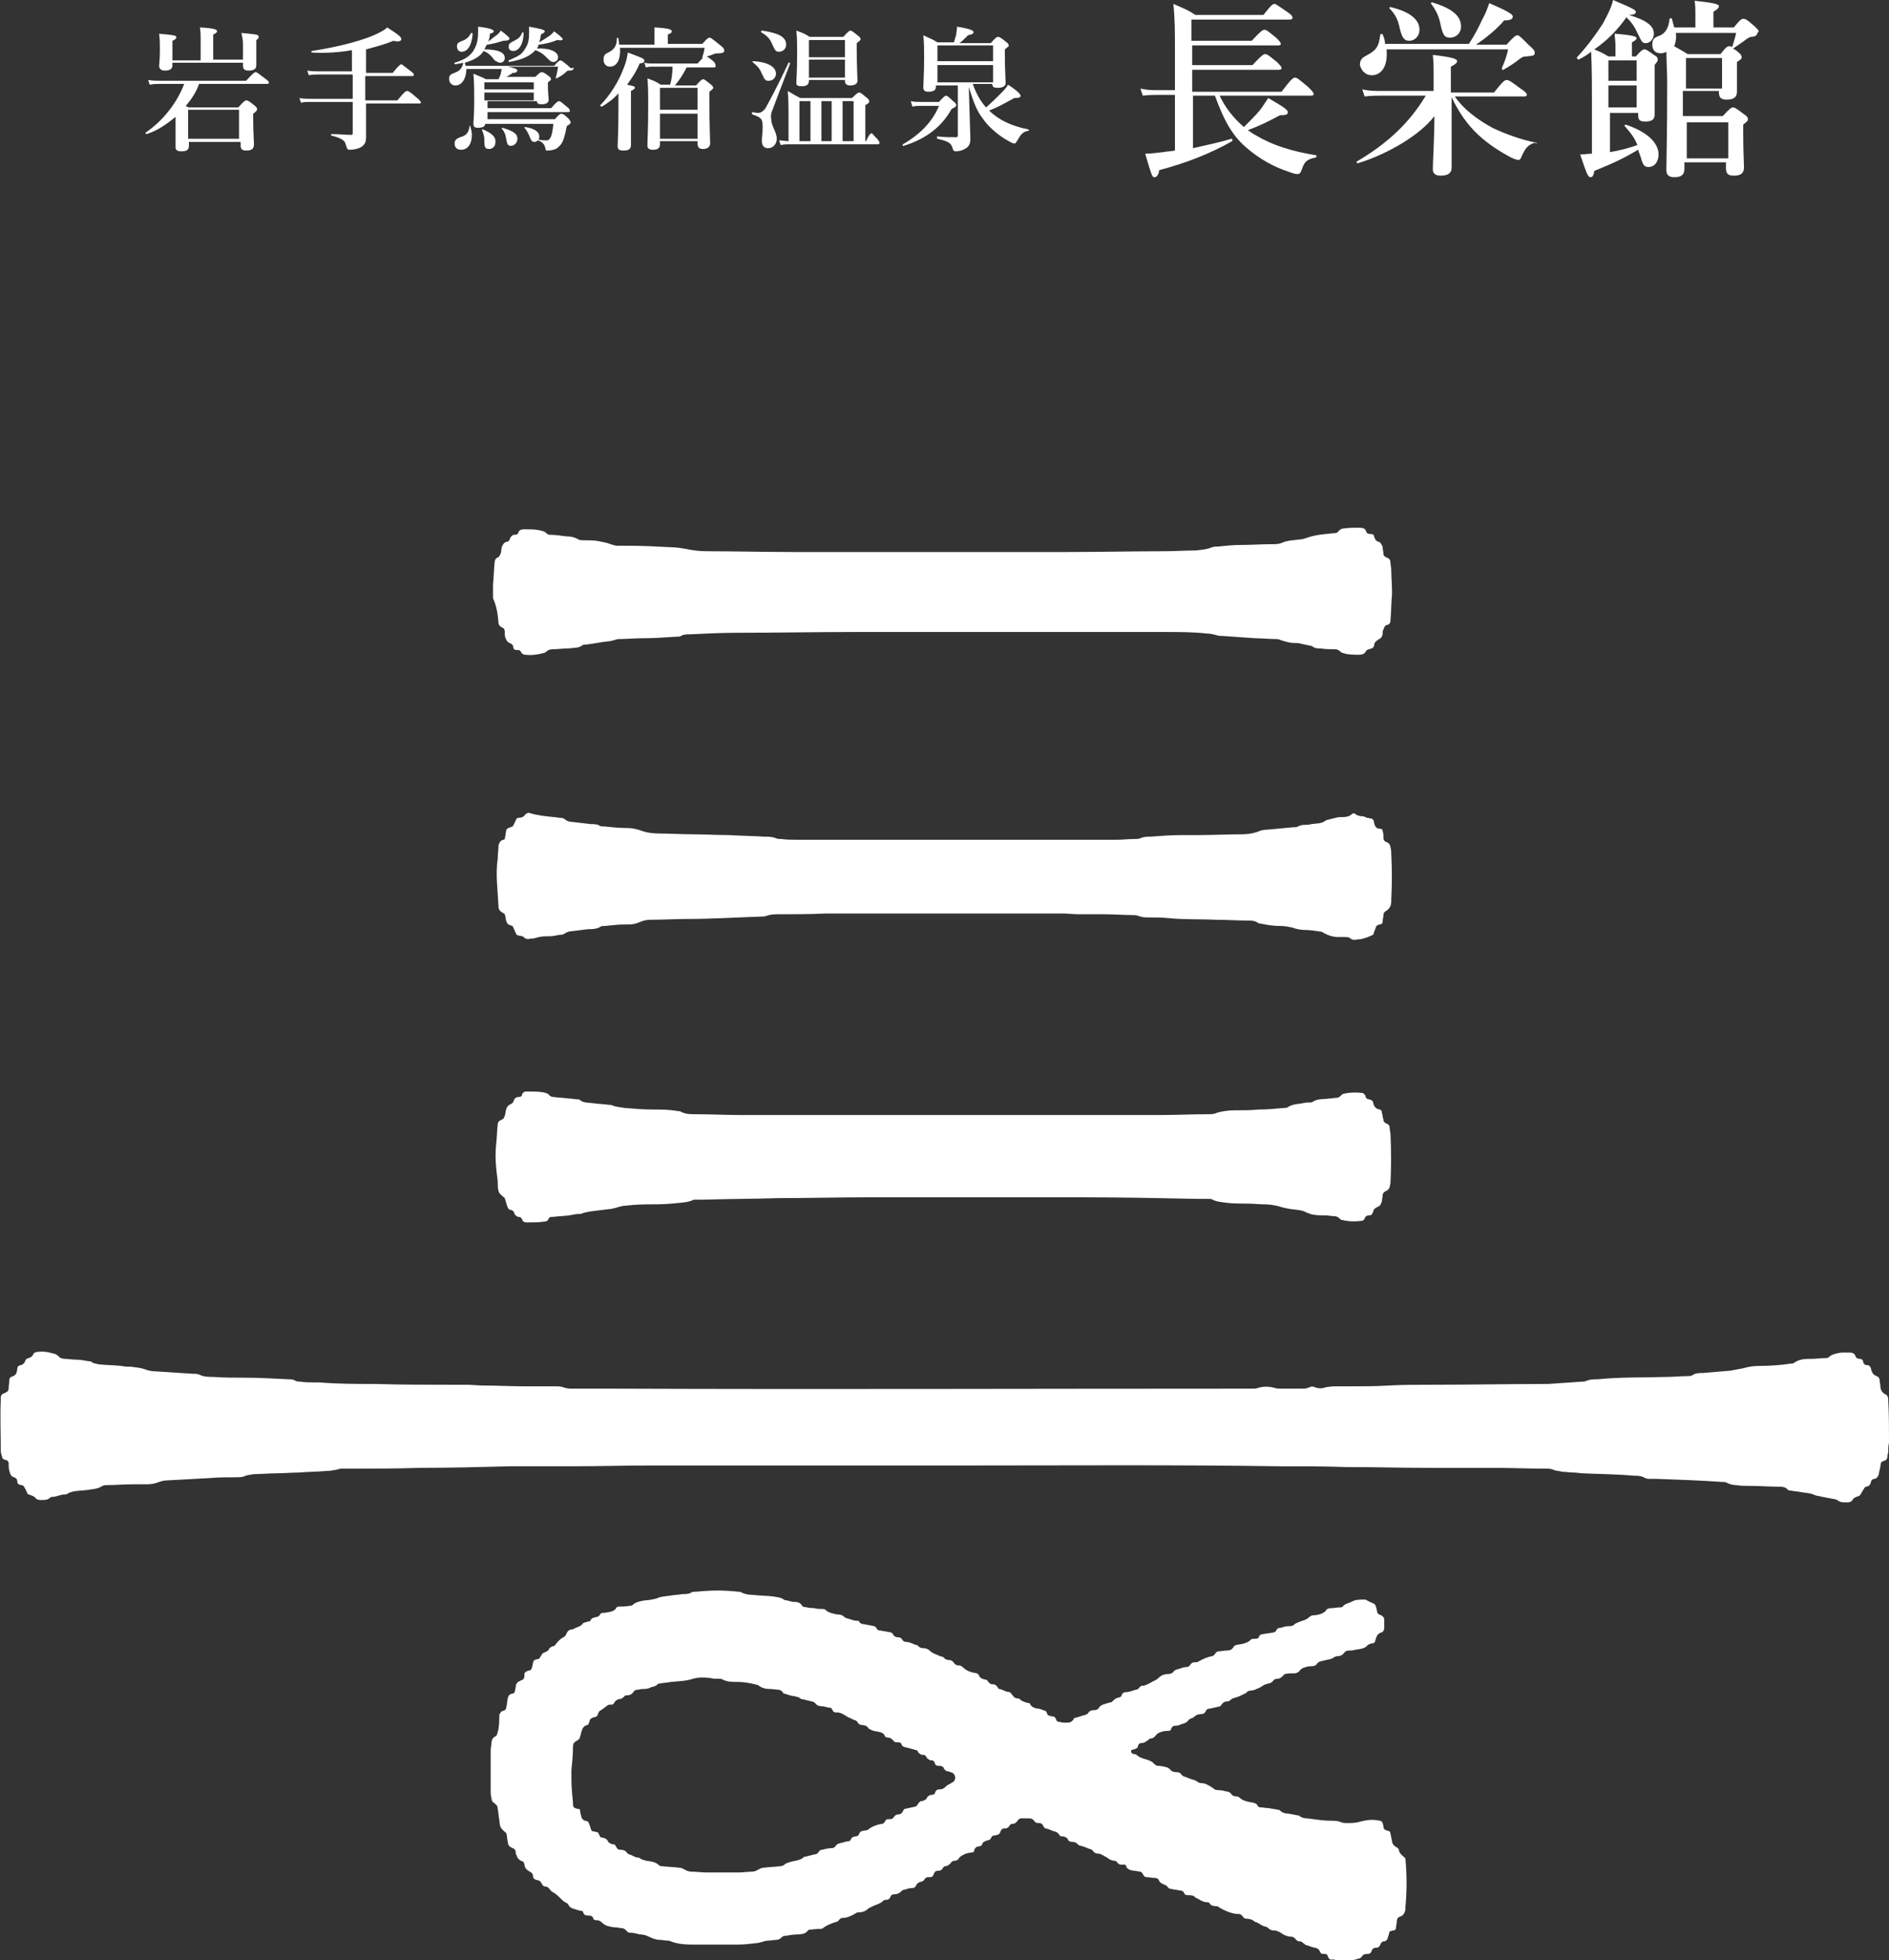 <?xml version="1.0" encoding="utf-8"?>
<!-- Generator: Adobe Illustrator 25.2.1, SVG Export Plug-In . SVG Version: 6.00 Build 0)  -->
<svg version="1.1" id="レイヤー_1" xmlns="http://www.w3.org/2000/svg" xmlns:xlink="http://www.w3.org/1999/xlink" x="0px"
	 y="0px" width="241px" height="250px" viewBox="0 0 241 250" style="enable-background:new 0 0 241 250;" xml:space="preserve">
<rect x="0" y="0" width="241" height="250" fill="#333333" stroke="none"/>
<style type="text/css">
	.st0{fill:#FFFFFF;}
</style>
<path class="st0" d="M240.9,178.5c0-0.3-0.1-0.6-0.4-0.7c-0.4-0.2-0.6-0.6-0.6-1c0-0.3-0.1-0.5-0.1-0.8c0-0.2-0.1-0.4-0.4-0.5
	c-0.2-0.1-0.4-0.2-0.5-0.4c-0.1-0.2-0.2-0.4-0.2-0.6c-0.1-0.2-0.2-0.4-0.5-0.4c-0.3,0-0.5-0.2-0.5-0.5c-0.1-0.2-0.2-0.3-0.4-0.3
	c-0.3,0-0.5-0.1-0.6-0.4c-0.1-0.3-0.4-0.4-0.7-0.4c-0.4,0-0.7,0-1.1,0c-0.6,0.1-1.2,0.2-1.6,0.6c-0.1,0.1-0.3,0.1-0.4,0.1
	c-0.6,0-1.2,0.1-1.8,0.1c-0.8,0-1.5,0-2.2,0.5c-0.1,0.1-0.3,0.1-0.4,0.1c-1.3,0.2-2.7,0.3-4.1,0.3c-0.7,0-1.3,0.1-2,0.3
	c-0.5,0.1-1.1,0.2-1.6,0.3c-1.2,0.1-2.4,0.2-3.5,0.3c-0.5,0-1,0-1.4,0.3c-0.2,0.1-0.4,0.1-0.6,0.1c-0.9,0-1.8,0.1-2.6,0.1
	c-2.9,0.1-5.9,0-8.8,0.3c-0.5,0-1,0-1.5,0.2c-0.2,0.1-0.4,0.1-0.5,0.1c-1.5,0.1-2.9,0.2-4.4,0.3c-5,0-9.9,0.1-14.9,0.1
	c-1.8,0-3.7,0-5.5,0.1c-1.6,0.1-3.2,0.1-4.9,0.1c-0.7,0-1.4,0-2.1,0c-0.3,0-0.6,0.1-0.9,0.1c-0.5,0.2-1,0.2-1.5,0
	c-0.2-0.1-0.4-0.1-0.6,0c-0.4,0.2-0.7,0.2-1.1,0.2c-0.9,0-1.7,0-2.5,0c-0.3,0-0.6,0-0.9-0.1c-0.7-0.2-1.4-0.2-2.1,0
	c-0.2,0.1-0.5,0.1-0.8,0.1c-1.1,0-2.3,0-3.4,0c-25.9,0-51.7,0.1-77.6,0c-1.8,0-3.7,0-5.5,0c-0.5,0-0.9,0-1.4-0.2
	c-0.3-0.1-0.6-0.1-0.9-0.1c-1.3,0-2.6,0-4,0c-1.7,0-3.5-0.1-5.2-0.1c-0.7,0-1.5-0.1-2.2-0.1c-0.7,0-1.3,0-2,0c-3.2,0-6.3,0-9.5-0.1
	c-2.4,0-4.9,0-7.3-0.2c-0.2,0-0.4,0-0.7,0c-0.5,0-1.1,0-1.7-0.1c-0.2,0-0.4,0-0.6-0.1c-0.3-0.2-0.6-0.2-1-0.2
	c-1.8-0.1-3.7-0.2-5.5-0.2c-1.3,0-2.7,0-4-0.1c-0.6,0-1.2,0-1.8-0.3c-0.2-0.1-0.5-0.1-0.8-0.1c-1.5-0.1-3.1-0.2-4.6-0.3
	c-0.6,0-1.1-0.1-1.6-0.3c-0.6-0.2-1.1-0.2-1.7-0.3c-0.4,0-0.8,0-1.2-0.1c-1-0.1-1.9-0.1-2.9-0.2c-0.3-0.1-0.7-0.1-0.9-0.3
	c-0.1-0.1-0.3-0.1-0.4-0.1c-0.5-0.1-1.1-0.2-1.6-0.2c-0.5,0-1-0.1-1.4-0.1c-0.3,0-0.7-0.1-0.9-0.4c-0.1-0.1-0.2-0.1-0.3-0.2
	c-0.7-0.2-1.4-0.4-2.2-0.3c-0.3,0-0.6,0.1-0.7,0.4c-0.1,0.2-0.3,0.3-0.5,0.4c-0.2,0-0.4,0.1-0.5,0.4c-0.1,0.3-0.3,0.4-0.5,0.5
	c-0.3,0-0.5,0.2-0.5,0.5c0,0.2-0.1,0.4-0.1,0.5c-0.1,0.2-0.2,0.3-0.4,0.4c-0.1,0-0.2,0.1-0.3,0.1c-0.1,0.1-0.2,0.2-0.2,0.3
	c0,0.4-0.1,0.8-0.1,1.2c0,0.2-0.1,0.4-0.4,0.5c-0.1,0.1-0.3,0.1-0.4,0.2c-0.1,0.1-0.2,0.2-0.2,0.4c0,0.1,0,0.2,0,0.3
	c-0.1,2.2,0,4.3,0,6.5c0,0.3,0.1,0.6,0.2,0.9c0,0.1,0.1,0.2,0.2,0.2c0.1,0.1,0.2,0.1,0.3,0.1c0.2,0.1,0.3,0.2,0.3,0.4
	c0,0.3,0,0.7,0.1,1c0.1,0.4,0.2,0.7,0.6,0.8c0.2,0.1,0.4,0.2,0.4,0.5c0,0.4,0.3,0.5,0.6,0.5c0.1,0,0.1,0.1,0.2,0.1
	c0.2,0.3,0.4,0.7,0.5,1c0.3,0.2,0.7,0.2,1,0.5c0.2,0.3,0.5,0.3,0.8,0.3c0.4,0,0.8,0,1.1-0.3c0.1-0.1,0.2-0.1,0.3-0.1
	c0.5,0,1-0.3,1.5-0.3c0.1,0,0.3,0,0.4-0.1c0.3-0.2,0.5-0.2,0.8-0.3c0.6-0.1,1.2-0.1,1.9-0.2c0.5-0.1,1.1-0.1,1.6-0.4
	c0.3-0.2,0.5-0.2,0.8-0.2c1,0,2.1-0.1,3.1-0.1c0.6,0,1.3,0,1.9,0c0.6,0,1.1-0.1,1.6-0.3c0.3-0.1,0.6-0.2,1-0.2
	c1.8-0.1,3.7-0.2,5.5-0.3c1.1-0.1,2.3-0.1,3.4-0.1c0.3,0,0.6,0,0.9-0.1c0.4-0.2,0.8-0.2,1.3-0.3c0.9,0,1.8-0.1,2.8-0.1
	c1,0,1.9-0.1,2.9-0.1c1.2-0.1,2.3-0.1,3.5-0.2c0.5,0,1-0.1,1.5-0.2c0.2-0.1,0.4-0.1,0.6-0.1c0.3,0,0.7,0,1,0c3,0,6,0,8.9-0.1
	c3.9,0,7.7-0.1,11.6-0.2c2.7,0,5.4,0,8.1,0c3.2,0,6.4-0.1,9.6-0.1c13.4,0,26.7,0,40.1,0c13.4,0,26.8-0.1,40.2,0.1
	c2.9,0,5.7,0,8.6,0.1c3.5,0,6.9,0.1,10.4,0.1c0.9,0,1.8,0,2.6,0c1.9,0,3.8,0,5.7,0c2.2,0,4.5,0.1,6.7,0.1c0.4,0,0.7,0,1.1,0.2
	c0.3,0.1,0.7,0.1,1,0.2c0.5,0,1,0.1,1.5,0.1c0.4,0,0.8,0.1,1.2,0.1c2.1,0.1,4.3,0.1,6.4,0.3c0.5,0,1,0,1.5,0.3
	c0.2,0.1,0.4,0.1,0.5,0.1c0.3,0,0.5,0,0.8,0c2.9,0.1,5.7,0.2,8.6,0.4c0.2,0,0.4,0,0.5,0.1c0.4,0.2,0.8,0.3,1.2,0.3
	c0.6,0.1,1.2,0.1,1.9,0.1c1.1,0,2.3,0.1,3.4,0.1c0.5,0,1,0,1.3,0.4c0.1,0.1,0.3,0.1,0.4,0.1c0.4,0.1,0.9,0.1,1.3,0.2
	c0.6,0.1,1.2,0.1,1.8,0.4c0.3,0.1,0.6,0.1,0.9,0.2c0.5,0.1,1.1,0.2,1.6,0.3c0.1,0,0.2,0.1,0.3,0.1c0.3,0.3,0.7,0.3,1.1,0.3
	c0.4,0,0.7,0,0.9-0.4c0.2-0.3,0.6-0.3,0.9-0.5c0.2-0.3,0.4-0.7,0.6-1c0.1,0,0.1-0.1,0.1-0.1c0.4,0,0.6-0.2,0.7-0.6
	c0-0.2,0.2-0.4,0.5-0.4c0.3-0.1,0.4-0.3,0.5-0.6c0-0.2,0.1-0.4,0.1-0.5c0.1-0.3,0.1-0.7,0.2-1c0.1-0.1,0.3-0.2,0.4-0.2
	c0.3-0.1,0.4-0.3,0.4-0.6c0-0.2,0.1-0.4,0.1-0.5c0-0.4,0-0.8,0.1-1.2C241,182,241,180.3,240.9,178.5z M178.5,236.1
	c0-0.2-0.1-0.4-0.3-0.5c-0.4-0.2-0.6-0.5-0.6-0.8c-0.1-0.3-0.1-0.6-0.2-0.9c0-0.2-0.1-0.4-0.3-0.4c-0.4-0.1-0.6-0.2-0.6-0.6
	c0-0.1-0.1-0.3-0.1-0.4c-0.1-0.2-0.2-0.3-0.4-0.3c-0.8-0.2-1.6-0.1-2.4,0.1c-0.6,0.2-1.2,0.2-1.7,0.2c-0.3,0-0.5,0-0.8-0.1
	c-0.4-0.2-0.9-0.2-1.4-0.2c-1,0-2-0.2-3-0.3c-0.3,0-0.7-0.1-0.9-0.3c-0.1-0.1-0.3-0.1-0.4-0.1c-0.3-0.1-0.6-0.1-1-0.2
	c-0.4,0-0.8-0.1-1.1-0.4c-0.1-0.1-0.2-0.1-0.3-0.1c-0.4-0.1-0.7-0.1-1.1-0.2c-0.4,0-0.7-0.1-1.1-0.1c-0.2,0-0.3-0.1-0.4-0.3
	c-0.1-0.2-0.3-0.2-0.5-0.3c-0.2,0-0.4-0.1-0.6-0.1c-0.4-0.1-0.8-0.2-1.1-0.5c-0.1-0.1-0.3-0.2-0.5-0.2c-0.3,0-0.5-0.1-0.7-0.4
	c-0.1-0.1-0.2-0.2-0.4-0.2c-0.4-0.1-0.8-0.2-1.2-0.2c-0.3,0-0.5-0.1-0.7-0.3c-0.5-0.3-0.9-0.6-1.5-0.6c-0.2,0-0.3-0.1-0.5-0.2
	c-0.1-0.1-0.3-0.2-0.4-0.2c-0.4-0.1-0.8-0.3-1.1-0.4c-0.1,0-0.3-0.1-0.4-0.2c-0.2-0.3-0.4-0.4-0.8-0.4c-0.3,0-0.5-0.1-0.7-0.3
	c-0.1-0.2-0.3-0.2-0.4-0.3c-0.4-0.1-0.8-0.2-1.2-0.2c-0.1,0-0.3-0.1-0.4-0.2c-0.2-0.2-0.3-0.3-0.5-0.4c-0.6-0.3-1.3-0.3-1.8-0.8
	c-0.1-0.1-0.3-0.1-0.4-0.1c-0.1,0-0.1-0.1-0.2-0.1c0-0.1-0.1-0.1-0.1-0.2c0-0.1,0-0.2,0.1-0.2c0.1-0.1,0.2-0.1,0.3-0.1
	c0.3-0.1,0.5-0.2,0.5-0.5c0.1-0.2,0.2-0.3,0.4-0.3c0.4,0,0.6-0.2,0.9-0.4c0.1-0.1,0.2-0.2,0.4-0.2c0.2,0,0.4-0.2,0.5-0.3
	c0.2-0.3,0.4-0.4,0.7-0.5c0.4-0.2,0.8-0.1,1.2-0.2c0.1-0.1,0.1-0.1,0.1-0.2c0.1-0.2,0.2-0.4,0.5-0.4c0.3,0,0.6-0.1,0.8-0.2
	c0.4-0.1,0.7-0.2,0.9-0.5c0.1-0.1,0.2-0.2,0.3-0.2c0.1-0.1,0.3-0.1,0.4-0.2c0.3-0.3,0.6-0.4,1-0.4c0.2,0,0.4-0.1,0.5-0.3
	c0.1-0.3,0.3-0.4,0.6-0.4c0.4-0.1,0.9-0.2,1.3-0.3c0.2-0.3,0.4-0.6,0.8-0.6c0.2,0,0.4-0.1,0.5-0.2c0.2-0.2,0.3-0.2,0.6-0.3
	c0.4-0.1,0.8-0.3,1.2-0.5c0.1,0,0.1-0.1,0.2-0.1c0.1-0.2,0.4-0.3,0.6-0.3c0.3,0,0.5-0.1,0.7-0.2c0.3-0.1,0.5-0.2,0.8-0.4
	c0.2-0.2,0.5-0.2,0.7-0.3c0.2,0,0.4-0.1,0.6-0.3c0.1-0.2,0.3-0.3,0.6-0.3c0.2,0,0.4-0.1,0.6-0.3c0.1-0.1,0.2-0.2,0.3-0.3
	c0.5-0.1,0.9-0.1,1.3-0.1c0.2,0,0.4-0.1,0.6-0.3c0.1-0.2,0.3-0.3,0.5-0.4c0.3-0.1,0.6-0.2,1-0.2c0.4,0,0.6-0.1,0.8-0.4
	c0-0.1,0.2-0.1,0.3-0.2c0.4-0.1,0.8-0.2,1.3-0.3c0.1,0,0.2-0.1,0.3-0.1c0.2-0.2,0.5-0.3,0.8-0.3c0.2,0,0.4-0.1,0.6-0.3
	c0.2-0.3,0.4-0.4,0.7-0.4c0.3,0,0.5,0,0.8-0.1c0.6-0.1,1.2-0.1,1.6-0.6c0.1-0.1,0.3-0.1,0.4-0.2c0.2,0,0.4,0,0.5-0.2
	c0.1-0.2,0.1-0.4,0.2-0.6c0.1-0.3,0.3-0.5,0.6-0.6c0.2,0,0.4-0.3,0.4-0.5c0-0.3,0-0.7,0-1c0-0.1,0-0.1,0-0.2c0-0.2-0.2-0.4-0.4-0.5
	c-0.3-0.1-0.5-0.2-0.5-0.5c-0.1-0.3-0.1-0.6-0.3-0.9c-0.3-0.2-0.7-0.3-1-0.5c-0.1-0.1-0.3-0.1-0.4-0.1c-0.6,0-1.1,0-1.6,0.3
	c-0.4,0.2-0.8,0.2-1.1,0.6c-0.1,0.1-0.3,0.1-0.4,0.1c-0.4,0-0.7,0.1-1.1,0.1c-0.3,0-0.6,0.1-0.7,0.4c-0.1,0.1-0.2,0.1-0.3,0.2
	c-0.1,0-0.1,0.1-0.2,0.1c-0.3,0.1-0.6,0.2-1,0.2c-0.4,0-0.6,0.3-0.9,0.5c-0.1,0-0.1,0-0.2,0.1c-0.4,0.1-0.9,0.3-1.3,0.5
	c-0.2,0.3-0.6,0.3-0.9,0.3c-0.3,0-0.6,0.1-0.9,0.2c-0.3,0-0.5,0.1-0.6,0.4c-0.1,0.1-0.2,0.2-0.4,0.2c-0.4,0.1-0.8,0.1-1.2,0.2
	c-0.3,0-0.5,0.1-0.6,0.4c-0.1,0.2-0.3,0.2-0.5,0.2c-0.2,0-0.5,0-0.6,0.2c-0.2,0.2-0.5,0.3-0.8,0.4c-0.3,0.1-0.6,0.1-1,0.2
	c-0.1,0-0.2,0.1-0.3,0.2c-0.2,0.4-0.5,0.5-0.9,0.5c-0.3,0-0.7,0.1-1,0.1c-0.2,0-0.3,0.1-0.4,0.2c-0.1,0.2-0.2,0.3-0.4,0.4
	c-0.6,0.1-1.3,0.4-1.8,0.7c-0.1,0.1-0.3,0.1-0.5,0.1c-0.3,0-0.5,0.2-0.6,0.4c-0.1,0.1-0.2,0.2-0.4,0.2c-0.4,0-0.8,0.2-1.2,0.3
	c-0.1,0-0.3,0.1-0.4,0.2c-0.2,0.3-0.5,0.4-0.8,0.4c-0.5,0-0.9,0.2-1.2,0.5c-0.3,0.3-0.7,0.4-1,0.6c-0.4,0.2-0.7,0.4-1.1,0.4
	c-0.2,0-0.3,0.2-0.4,0.3c-0.1,0.1-0.2,0.2-0.4,0.2c-0.4,0.1-0.8,0.3-1.2,0.3c-0.3,0-0.5,0.1-0.6,0.4c0,0.1-0.1,0.1-0.1,0.2
	c-0.2,0.1-0.4,0.1-0.6,0.2c-0.2,0.1-0.4,0.3-0.6,0.5c0,0-0.1,0-0.1,0c-0.4,0.1-0.7,0.2-1,0.3c-0.2,0.1-0.4,0.2-0.5,0.4
	c-0.1,0.2-0.3,0.3-0.6,0.3c-0.4,0-0.6,0.1-0.8,0.4c0,0.1-0.2,0.1-0.3,0.2c-0.5,0.1-0.9,0.3-1.4,0.4c0,0-0.1,0-0.1,0.1
	c-0.2,0.4-0.5,0.5-0.9,0.5c-0.3,0-0.6,0-0.9-0.1c-0.3,0-0.4-0.1-0.5-0.4c-0.1-0.2-0.2-0.3-0.4-0.3c-0.1,0-0.3,0-0.4-0.1
	c-0.2,0-0.3-0.1-0.3-0.3c-0.1-0.1-0.1-0.2-0.2-0.3c-0.4-0.1-0.7-0.3-1.1-0.3c-0.4-0.1-0.7-0.2-0.9-0.6c0-0.1-0.1-0.1-0.2-0.1
	c-0.4-0.1-0.8-0.2-1.1-0.5c-0.1-0.1-0.2-0.1-0.3-0.1c-0.3,0-0.5-0.2-0.7-0.5c-0.1-0.1-0.2-0.3-0.3-0.3c-0.5,0-0.8-0.3-1.3-0.4
	c-0.1,0-0.2-0.1-0.2-0.2c-0.2-0.3-0.4-0.4-0.7-0.4c-0.3,0-0.4-0.2-0.6-0.4c0-0.1-0.2-0.2-0.3-0.2c-0.1,0-0.2,0-0.3-0.1
	c-0.2,0-0.4-0.2-0.5-0.4c0-0.1-0.1-0.1-0.1-0.2c-0.1,0-0.1-0.1-0.2-0.1c-0.7-0.1-1.3-0.3-1.8-0.8c-0.2-0.2-0.4-0.2-0.6-0.2
	c-0.1,0-0.3-0.1-0.4-0.2c-0.2-0.3-0.4-0.5-0.8-0.5c-0.2,0-0.4-0.1-0.5-0.2c-0.1-0.2-0.3-0.2-0.6-0.3c-0.4-0.2-0.9-0.3-1.3-0.7
	c-0.2-0.2-0.5-0.3-0.8-0.3c-0.3,0-0.5-0.1-0.7-0.3c0-0.1-0.1-0.1-0.2-0.1c-0.4-0.1-0.8-0.4-1.3-0.4c-0.2,0-0.4-0.1-0.5-0.3
	c-0.1-0.2-0.3-0.3-0.6-0.3c-0.3,0-0.5-0.2-0.6-0.4c0-0.1-0.1-0.1-0.2-0.2c-0.5-0.1-1.1-0.2-1.7-0.3c-0.1-0.1-0.2-0.3-0.3-0.4
	c-0.2-0.2-0.4-0.1-0.6-0.2c-0.2,0-0.4-0.1-0.6-0.1c-0.3-0.1-0.7,0-0.9-0.4c0-0.1-0.2-0.1-0.3-0.1c-0.4,0-0.8-0.2-1.2-0.3
	c-0.1,0-0.3-0.1-0.4-0.2c-0.2-0.2-0.5-0.3-0.8-0.3c0,0-0.1,0-0.1,0c-0.5-0.1-1.1-0.2-1.5-0.6c-0.1-0.1-0.3-0.1-0.4-0.1
	c-0.3,0-0.7,0-1-0.1c-0.5,0-1-0.1-1.5-0.2c-0.2-0.4-0.5-0.6-1-0.6c-0.3,0-0.7-0.1-1-0.2c-0.1,0-0.3,0-0.4-0.1
	c-0.4-0.3-0.9-0.3-1.4-0.4c-0.9-0.1-1.8-0.1-2.6-0.2c-0.5,0-1-0.1-1.4-0.3c-0.1-0.1-0.3-0.1-0.4-0.1c-2-0.2-3.3-0.2-5.4,0
	c-0.2,0-0.5,0-0.6,0.1c-0.3,0.2-0.7,0.2-1.1,0.2c-0.5,0.1-1.1,0.1-1.6,0.2c-0.6,0.1-1.3,0.1-1.8,0.4c0,0-0.1,0-0.1,0
	c-0.4,0.1-0.9,0.2-1.3,0.2c-0.6,0.1-1.2,0.2-1.6,0.6c-0.1,0.1-0.3,0.1-0.4,0.1c-0.5,0.1-1,0.1-1.4,0.1c-0.1,0-0.3,0.1-0.3,0.2
	c-0.1,0.2-0.3,0.3-0.5,0.4c-0.4,0.1-0.8,0.2-1.2,0.2c-0.2,0-0.3,0.1-0.4,0.3c-0.1,0.1-0.2,0.2-0.3,0.2c-0.4,0.1-0.7,0.1-0.9,0.5
	c0,0.1-0.2,0.1-0.3,0.1c-0.2,0.1-0.4,0.1-0.6,0.2c-0.3,0.5-0.9,0.5-1.3,0.8c-0.5,0-0.7,0.2-0.9,0.7c0,0.1-0.2,0.2-0.3,0.3
	c-0.4,0.2-0.7,0.5-1,0.9c-0.1,0.1-0.1,0.2-0.2,0.2c-0.3,0.1-0.6,0.2-0.7,0.5c-0.2,0.3-0.6,0.3-0.8,0.5c-0.1,0.1-0.1,0.2-0.2,0.3
	c-0.1,0.2-0.2,0.4-0.4,0.4c-0.2,0-0.4,0.1-0.5,0.2c-0.2,0.4-0.1,0.8-0.4,1.2c-0.1,0-0.3,0.1-0.4,0.1c-0.2,0.1-0.4,0.2-0.4,0.4
	c0,0.1,0,0.2,0,0.3c0,0.2-0.1,0.4-0.4,0.5c-0.1,0-0.1,0.1-0.2,0.1c-0.3,0.1-0.5,0.4-0.5,0.7c0,0.2-0.1,0.4-0.1,0.5
	c0,0.3-0.2,0.4-0.4,0.4c-0.3,0.1-0.4,0.2-0.5,0.5c-0.1,0.4-0.1,0.8-0.2,1.2c0,0.2-0.1,0.4-0.4,0.5c0,0-0.1,0-0.1,0
	c-0.2,0.1-0.3,0.3-0.4,0.5c0,0.7,0,1.5-0.2,2.2c-0.1,0.3-0.1,0.5-0.4,0.6c-0.3,0.2-0.4,0.5-0.4,0.8c0,0.3-0.1,0.6-0.1,0.9
	c0,1.7,0,3.5,0,5.2c0,0.3,0,0.6,0.1,0.9c0,0.3,0.1,0.5,0.4,0.7c0.3,0.2,0.4,0.4,0.4,0.7c0.1,0.5,0.1,0.9,0.2,1.4
	c0.1,1,0.1,1,0.9,1.7c0.1,0.4,0.1,0.8,0.2,1.2c0,0.3,0.2,0.5,0.4,0.6c0.1,0,0.1,0.1,0.2,0.1c0.3,0.1,0.4,0.3,0.4,0.6
	c0,0.1,0,0.2,0.1,0.3c0.1,0.4,0.4,0.7,0.8,0.8c0.1,0,0.1,0.1,0.1,0.1c0,0.1,0.1,0.2,0.1,0.2c0,0.5,0.3,0.8,0.7,1
	c0.2,0.1,0.4,0.3,0.4,0.5c0,0.4,0.2,0.5,0.6,0.6c0.2,0,0.4,0.2,0.5,0.4c0.1,0.2,0.2,0.4,0.5,0.4c0.2,0,0.3,0.1,0.5,0.3
	c0.1,0.1,0.2,0.3,0.4,0.4c0.4,0.2,0.7,0.5,1,0.8c0.2,0.2,0.4,0.4,0.6,0.5c0.2,0.1,0.4,0.2,0.4,0.3c0.2,0.4,0.5,0.5,0.9,0.6
	c0.3,0.1,0.6,0.2,0.8,0.2c0.1,0,0.2,0.1,0.2,0.2c0.1,0.3,0.3,0.4,0.6,0.4c0.3,0,0.6,0,0.7,0.4c0.1,0.2,0.3,0.2,0.5,0.2
	c0.2,0,0.4,0.1,0.6,0.3c0.2,0.2,0.4,0.3,0.6,0.4c0.4,0.1,0.7,0.2,1.1,0.2c0.3,0,0.5,0.1,0.8,0.1c0.2,0,0.4,0.1,0.6,0.3
	c0.1,0.2,0.3,0.3,0.6,0.3c0.4,0,0.7,0.1,1.1,0.2c0.4,0,0.8,0.1,1.2,0.3c0.4,0.2,0.9,0.4,1.4,0.4c0.3,0,0.7,0.1,1,0.1
	c0.1,0,0.3,0,0.4,0.1c0.8,0.3,1.7,0.4,2.6,0.4c2,0,4,0,6,0c0.8,0,1.6-0.1,2.4-0.2c0.2,0,0.4-0.1,0.5-0.1c0.3-0.1,0.6-0.2,0.9-0.2
	c0.3,0,0.7-0.1,1-0.1c0.3,0,0.5-0.1,0.7-0.3c0.1-0.1,0.2-0.2,0.4-0.2c0.6-0.1,1.2-0.2,1.9-0.2c0.7-0.1,0.7-0.1,1.2-0.6
	c0.4,0,0.9-0.1,1.4-0.1c0.1,0,0.3,0,0.4-0.1c0.5-0.4,1.1-0.6,1.7-0.8c0.2,0,0.3-0.2,0.4-0.3c0.1-0.1,0.2-0.2,0.4-0.2
	c0.6,0,1.2-0.3,1.7-0.6c0.1-0.1,0.2-0.1,0.3-0.1c0.6,0,1-0.2,1.4-0.6c0,0,0.1,0,0.1,0c0.6-0.4,1.2-0.4,1.7-0.9
	c0.1-0.1,0.2-0.1,0.3-0.1c0.3,0,0.5-0.1,0.6-0.4c0.1-0.2,0.2-0.3,0.4-0.3c0.4,0,0.7-0.1,1-0.4c0.1-0.1,0.2-0.2,0.4-0.2
	c0.3-0.1,0.6-0.2,0.9-0.2c0.3,0,0.5-0.1,0.6-0.4c0.1-0.2,0.3-0.3,0.5-0.4c0.3,0,0.5-0.2,0.6-0.4c0-0.1,0.2-0.1,0.3-0.2
	c0.1,0,0.3,0,0.4,0c0.2,0,0.3-0.1,0.4-0.3c0.1-0.3,0.2-0.5,0.5-0.5c0.3,0,0.6-0.1,0.7-0.4c0.1-0.1,0.2-0.2,0.3-0.2
	c0.3,0,0.5-0.2,0.7-0.4c0.1-0.2,0.3-0.3,0.6-0.3c0.2,0,0.4-0.2,0.5-0.4c0.2-0.2,0.4-0.3,0.6-0.4c0.4-0.2,0.8-0.2,1.2-0.3
	c0.1-0.1,0.1-0.2,0.1-0.3c0.1-0.2,0.2-0.3,0.4-0.4c0.1,0,0.3,0,0.4-0.1c0.1,0,0.2-0.1,0.2-0.2c0.1-0.3,0.4-0.4,0.7-0.5
	c0.3,0,0.4-0.2,0.5-0.4c0-0.1,0.1-0.1,0.2-0.2c0.2,0,0.3,0,0.5-0.1c0.2,0,0.3-0.1,0.4-0.3c0.1-0.3,0.2-0.5,0.5-0.5
	c0.3,0,0.6-0.1,0.7-0.4c0.1-0.1,0.2-0.2,0.4-0.2c0.3,0,0.5-0.2,0.7-0.5c0.1-0.1,0.2-0.2,0.4-0.2c0.3,0,0.6,0,0.9,0
	c0.4,0,0.6,0.1,0.8,0.4c0.1,0.2,0.4,0.2,0.6,0.2c0.2,0,0.4,0.1,0.5,0.4c0.1,0.1,0.2,0.3,0.3,0.3c0.3,0,0.6,0.2,0.9,0.3
	c0.4,0.1,0.7,0.2,0.9,0.6c0.1,0.1,0.2,0.1,0.3,0.1c0.1,0,0.3,0,0.4,0.1c0.1,0,0.2,0.1,0.3,0.2c0.1,0.3,0.3,0.4,0.6,0.4
	c0.3,0,0.5,0.1,0.7,0.3c0.1,0.1,0.2,0.2,0.4,0.2c0.4,0.1,0.8,0.3,1.1,0.4c0.1,0,0.3,0.1,0.4,0.2c0.2,0.3,0.4,0.4,0.7,0.4
	c0.2,0,0.4,0.1,0.6,0.2c0.3,0.2,0.6,0.3,0.8,0.5c0.2,0.1,0.4,0.2,0.6,0.2c0.2,0,0.4,0.1,0.5,0.3c0.1,0.1,0.2,0.2,0.4,0.2
	c0.1,0,0.3,0,0.4,0c0.2,0,0.3,0.1,0.3,0.3c0.1,0.2,0.3,0.3,0.5,0.4c0.4,0.1,0.8,0.1,1.2,0.2c0.2,0,0.3,0.1,0.4,0.3
	c0.1,0.2,0.2,0.4,0.5,0.4c0.3,0,0.7,0.1,1,0.1c0.3,0,0.5,0.1,0.6,0.4c0.1,0.2,0.3,0.3,0.5,0.4c0.3,0.1,0.5,0.2,0.6,0.4
	c0.1,0.1,0.2,0.2,0.4,0.2c0.4,0.1,0.7,0.1,1.1,0.2c0.3,0,0.5,0.1,0.6,0.4c0.1,0.2,0.3,0.2,0.5,0.2c0.3,0,0.7,0,0.9,0.3
	c0.5,0.2,0.9,0.6,1.5,0.6c0.1,0,0.2,0,0.3,0.1c0.2,0.4,0.6,0.4,0.9,0.4c0.1,0,0.3,0.1,0.4,0.2c0.7,0.4,1.4,0.7,2.2,0.8
	c0.1,0,0.1,0,0.2,0c0.3,0,0.5,0.2,0.6,0.4c0.1,0.1,0.2,0.2,0.4,0.2c0.4,0,0.8,0.1,1.1,0.4c0.5,0.1,0.8,0.5,1.3,0.6
	c0.1,0,0.3,0.1,0.4,0.2c0.2,0.2,0.4,0.3,0.7,0.3c0.3,0,0.6,0.1,0.9,0.3c0.4,0.3,0.9,0.5,1.4,0.5c0.1,0,0.3,0.1,0.4,0.2
	c0.2,0.3,0.4,0.4,0.7,0.4c0.2,0,0.3,0.2,0.5,0.3c0.1,0.1,0.2,0.2,0.4,0.2c0.3,0.1,0.7,0.3,1,0.3c0.3,0.1,0.5,0.2,0.6,0.5
	c0.1,0.2,0.2,0.3,0.4,0.3c0.1,0,0.2,0,0.3,0c0.1,0,0.3,0.1,0.3,0.3c0.1,0.3,0.3,0.5,0.6,0.4c0.4,0,0.6,0.2,0.9,0.4
	c0.1,0.1,0.3,0.1,0.5,0.1c0.6-0.3,1.3-0.4,1.9-0.6c0.1,0,0.3-0.1,0.4-0.2c0.2-0.4,0.5-0.4,0.8-0.4c0.2,0,0.4-0.1,0.5-0.4
	c0.1-0.3,0.3-0.4,0.6-0.4c0.2,0,0.4-0.1,0.5-0.4c0.1-0.2,0.2-0.4,0.4-0.4c0.2,0,0.4-0.1,0.5-0.3c0.1-0.3,0.2-0.6,0.3-1
	c0.2,0,0.3-0.1,0.5-0.1c0.1,0,0.3-0.1,0.3-0.3c0-0.3,0.1-0.5,0.1-0.8c0-0.3,0.1-0.6,0.5-0.7c0.3-0.1,0.5-0.4,0.6-0.8
	c0-0.1,0-0.2,0-0.3c0.2-2.1,0.2-4.2,0-6.3C178.6,236.4,178.6,236.3,178.5,236.1z M121.8,227c0,0.1-0.2,0.3-0.3,0.3
	c-0.1,0.1-0.3,0.2-0.5,0.3c-0.2,0.1-0.3,0.2-0.4,0.3c-0.2,0.2-0.4,0.3-0.7,0.3c-0.3,0-0.5,0.1-0.6,0.4c0,0.2-0.2,0.3-0.4,0.3
	c-0.3,0-0.6,0.2-0.7,0.5c0,0.1-0.2,0.1-0.3,0.2c-0.1,0.1-0.3,0.1-0.4,0.1c-0.2,0.1-0.3,0.2-0.4,0.4c-0.1,0.1-0.2,0.3-0.3,0.3
	c-0.5,0.1-0.9,0.2-1.4,0.3c-0.1,0.1-0.2,0.2-0.2,0.3c-0.1,0.2-0.3,0.4-0.6,0.4c-0.3,0-0.5,0.2-0.6,0.4c-0.1,0.1-0.2,0.2-0.4,0.2
	c-0.1,0-0.2,0-0.3,0c-0.2,0-0.3,0.1-0.4,0.3c-0.1,0.2-0.2,0.3-0.4,0.3c-0.6,0.1-1.2,0.3-1.7,0.7c-0.2,0.2-0.5,0.1-0.7,0.2
	c-0.2,0-0.4,0.1-0.5,0.4c0,0.1-0.1,0.1-0.1,0.2c-0.1,0-0.2,0.1-0.3,0.1c-0.4,0-0.6,0.2-0.7,0.5c-0.2,0.2-0.5,0.1-0.7,0.2
	c-0.2,0.1-0.5,0.1-0.7,0.2c-0.1,0-0.3,0.1-0.4,0.2c-0.1,0.2-0.3,0.4-0.6,0.4c-0.4,0-0.8,0.1-1.2,0.2c-0.2,0-0.3,0.1-0.4,0.2
	c-0.1,0.2-0.3,0.4-0.6,0.4c-0.4,0.1-0.8,0.2-1.2,0.3c-0.1,0-0.2,0-0.2,0.1c-0.5,0.4-1.2,0.4-1.8,0.6c-0.2,0.1-0.4,0.1-0.5,0.2
	c-0.2,0.2-0.4,0.3-0.7,0.3c-0.7,0.1-1.4,0.1-2.1,0.2c-0.2,0-0.4,0.1-0.6,0.2c-0.3,0.2-0.6,0.3-0.9,0.3c-0.5,0-1.1,0.1-1.6,0.1
	c-1.4,0-2.8,0-4.2,0c-0.6,0-1.2-0.1-1.8-0.1c-0.4,0-0.7-0.1-1-0.3c-0.2-0.1-0.4-0.2-0.6-0.2c-0.7-0.1-1.5-0.1-2.2-0.2
	c-0.1,0-0.3,0-0.4-0.1c-0.5-0.5-1.1-0.5-1.7-0.6c-0.2-0.1-0.4-0.1-0.6-0.2c-0.1-0.1-0.3-0.2-0.4-0.2c-0.4,0-0.7-0.3-1.1-0.4
	c-0.1,0-0.2-0.1-0.3-0.2c-0.2-0.3-0.5-0.4-0.9-0.4c-0.3,0-0.4-0.2-0.5-0.4c-0.1-0.2-0.2-0.3-0.4-0.3c-0.1,0-0.2,0-0.3-0.1
	c-0.1,0-0.2-0.1-0.3-0.2c-0.2-0.5-0.6-0.5-1-0.6c-0.1-0.2-0.2-0.4-0.3-0.6c-0.3-0.1-0.5-0.1-0.8-0.2c-0.2-0.3-0.2-0.8-0.5-1.2
	c-0.1,0-0.2-0.1-0.4-0.1c-0.2-0.1-0.3-0.2-0.4-0.4c-0.1-0.4-0.2-0.7-0.2-1c-0.1-0.1-0.1-0.1-0.2-0.1c-0.7-0.1-0.7-0.3-0.7-0.8
	c-0.1-1-0.2-2-0.2-3.1c0-0.3,0-0.7,0-1c0.1-1,0.2-2,0.2-3c0-0.4,0.1-0.6,0.5-0.8c0.2-0.1,0.4-0.3,0.4-0.5c0.1-0.2,0.1-0.5,0.2-0.7
	c0.1-0.4,0.3-0.7,0.7-0.8c0.1,0,0.2-0.1,0.2-0.2c0-0.1,0.1-0.1,0.1-0.2c0-0.3,0.2-0.5,0.6-0.6c0.2,0,0.4-0.1,0.5-0.4
	c0,0,0-0.1,0-0.1c0.1-0.1,0.1-0.2,0.2-0.3c0.4-0.2,0.7-0.5,1-0.7c0.1-0.1,0.3-0.1,0.5-0.1c0.2,0,0.3-0.1,0.4-0.3
	c0.1-0.2,0.3-0.3,0.5-0.4c0.3,0,0.5-0.1,0.7-0.3c0.1-0.2,0.3-0.2,0.5-0.2c0.3,0,0.6-0.2,0.7-0.4c0.1-0.2,0.3-0.3,0.5-0.3
	c0.2,0,0.4-0.1,0.7-0.1c0.3,0,0.7,0,1-0.2c0.3-0.1,0.6-0.1,0.9-0.4c0.1-0.1,0.2-0.1,0.3-0.1c0.5-0.1,1-0.1,1.4-0.2
	c1-0.1,1.9-0.1,2.8-0.4c0.7-0.2,1.4-0.2,2.2-0.1c0.4,0.1,0.7,0.1,1.1,0.1c0.2,0,0.4,0,0.5,0.1c0.6,0.3,1.2,0.3,1.8,0.3
	c0.8,0,1.5,0.1,2.3,0.3c0.1,0,0.3,0.1,0.4,0.1c0.5,0.4,1,0.5,1.5,0.5c0.4,0,0.9,0.1,1.2,0.1c0.3,0.1,0.4,0.2,0.5,0.4
	c0,0,0.1,0.1,0.2,0.1c0.4,0.1,0.8,0.3,1.2,0.3c0.3,0.1,0.6,0.1,0.8,0.3c0.1,0.1,0.2,0.1,0.3,0.1c0.4,0.1,0.8,0.2,1.2,0.3
	c0.1,0,0.3,0.1,0.4,0.2c0.2,0.3,0.5,0.4,0.8,0.4c0.4,0,0.8,0.2,1.2,0.2c0.1,0.1,0.2,0.2,0.2,0.3c0.1,0.2,0.3,0.3,0.4,0.3
	c0.6-0.1,1.1,0.3,1.6,0.6c0.3,0.1,0.6,0.3,0.9,0.4c0.1,0,0.2,0.1,0.3,0.2c0.1,0.3,0.4,0.4,0.6,0.4c0.3,0,0.6,0.1,0.8,0.4
	c0,0.1,0.2,0.1,0.3,0.2c0.2,0.1,0.5,0.2,0.7,0.2c0.4,0.1,0.9,0.1,1.1,0.6c0,0.1,0.2,0.2,0.4,0.2c0.3,0,0.5,0.2,0.7,0.4
	c0.1,0.2,0.3,0.2,0.5,0.2c0.2,0,0.4,0,0.5,0.2c0.1,0.4,0.4,0.4,0.8,0.5c0.4,0.1,0.7,0.2,1.1,0.3c0.1,0,0.2,0.1,0.2,0.2
	c0.1,0.2,0.3,0.3,0.5,0.4c0.1,0,0.1,0,0.2,0c0.2,0,0.3,0.1,0.4,0.3c0.1,0.2,0.3,0.3,0.5,0.4c0.1,0,0.1,0,0.2,0
	c0.2,0,0.3,0.2,0.4,0.4c0,0.2,0.2,0.3,0.4,0.3c0.2,0,0.4,0,0.5,0.1c0.1,0,0.2,0.1,0.2,0.2c0.1,0.2,0.3,0.4,0.5,0.4
	c0.1,0,0.2,0,0.3,0.1C121.7,226,122,226.6,121.8,227z M63.6,79.4c0,0.3,0.2,0.5,0.4,0.6c0.3,0.1,0.4,0.3,0.4,0.6c0,0.1,0,0.2,0,0.3
	c0,0.3,0.1,0.5,0.2,0.7c0.1,0.2,0.2,0.3,0.4,0.4c0.3,0.1,0.5,0.3,0.5,0.6c0,0.2,0.2,0.3,0.4,0.3c0.1,0,0.1,0,0.2,0
	c0.2,0,0.3,0.1,0.4,0.3c0.1,0.2,0.3,0.3,0.5,0.3c0.8,0.1,1.5,0,2.3-0.2c0.1,0,0.3-0.1,0.4-0.2c0.2-0.2,0.5-0.3,0.8-0.3
	c0.7,0,1.3-0.1,2-0.1c0.6-0.1,1.3,0,1.8-0.4c0.1-0.1,0.3-0.1,0.5-0.1c0.9-0.1,1.8-0.3,2.7-0.4c0.3,0,0.6-0.1,1-0.2
	c0.2-0.1,0.4-0.1,0.6-0.1c0.9,0,1.8-0.1,2.8-0.1c1.5,0,2.9-0.1,4.4-0.2c0.2,0,0.5,0,0.6-0.1c0.3-0.2,0.7-0.2,1.1-0.2
	c2.1-0.1,4.1-0.2,6.2-0.2c5,0,10-0.1,15-0.1c10.6,0,21.1,0,31.7,0c2.6,0,5.2,0,7.8,0c1.8,0,3.5,0,5.3,0.2c0.4,0,0.8,0.1,1.2,0.2
	c0.2,0.1,0.5,0.1,0.7,0.1c1.4,0.1,2.9,0.2,4.3,0.3c0.8,0,1.7,0.1,2.5,0.1c0.2,0,0.4,0,0.6,0.1c0.6,0.2,1.2,0.4,1.8,0.4
	c0.3,0,0.6,0,0.9,0.1c0.5,0.1,0.9,0.2,1.4,0.3c0.3,0.3,0.7,0.3,1.1,0.3c0.6,0.1,1.2,0.1,1.8,0.1c0.3,0,0.5,0.1,0.7,0.3
	c0.1,0.1,0.3,0.2,0.4,0.2c0.6,0.2,1.3,0.2,2,0.2c0.4,0,0.7-0.1,0.9-0.5c0-0.1,0.2-0.1,0.3-0.2c0.1,0,0.2,0,0.3-0.1
	c0.2,0,0.3-0.1,0.4-0.3c0-0.4,0.2-0.6,0.5-0.8c0.4-0.2,0.6-0.4,0.6-0.9c0-0.1,0-0.3,0.1-0.4c0.1-0.3,0.2-0.6,0.5-0.6
	c0.3-0.1,0.4-0.3,0.4-0.6c0.1-1.2,0.1-2.4,0.2-3.4c0-1.1-0.1-2.1-0.1-3c0-0.3-0.1-0.6-0.1-0.9c0-0.3-0.1-0.6-0.5-0.7
	c-0.2-0.1-0.4-0.2-0.4-0.5c0-0.3-0.1-0.5-0.1-0.8c0-0.2-0.2-0.4-0.3-0.6c-0.1,0-0.1-0.1-0.2-0.1c-0.4-0.1-0.5-0.4-0.6-0.7
	c0-0.2-0.2-0.3-0.4-0.3c-0.2,0-0.5,0-0.6-0.3c-0.1-0.4-0.4-0.5-0.9-0.5c-0.7,0-1.3,0-2,0.1c-0.2,0-0.4,0.1-0.6,0.3
	c-0.1,0.2-0.3,0.3-0.6,0.3c-0.4,0-0.7,0.1-1.1,0.1c-0.8,0.1-1.6,0.2-2.4,0.5c-0.3,0.1-0.6,0.2-0.9,0.2c-0.7,0.1-1.5,0.1-2.2,0.4
	c-0.4,0.2-0.8,0.2-1.3,0.2c-1.3,0-2.7,0.1-4,0.1c-1,0-1.9,0.1-2.9,0.2c-0.3,0-0.5,0-0.8,0.1c-0.7,0.3-1.3,0.3-2,0.4
	c-1.4,0-2.7,0.1-4.1,0.1c-4.1,0-8.2,0.1-12.4,0.1c-11.7,0-23.3,0-35,0c-3.6,0-7.3-0.1-10.9-0.1c-0.9,0-1.8-0.1-2.7-0.3
	c-0.6-0.1-1.2-0.2-1.7-0.2c-1.9-0.1-3.7-0.2-5.6-0.2c-0.5,0-1,0-1.4,0c-0.3,0-0.6-0.1-0.9-0.2c-0.5-0.2-1.1-0.3-1.6-0.4
	c-0.6-0.1-1.2-0.1-1.9-0.1c-0.2,0-0.4,0-0.6-0.1c-0.5-0.3-1-0.4-1.6-0.4c-0.7-0.1-1.4-0.2-2.1-0.2c-0.1,0-0.3-0.1-0.4-0.2
	c-0.3-0.3-0.6-0.3-1-0.4c-0.6-0.1-1.2-0.1-1.8-0.1c-0.4,0-0.7,0.1-0.8,0.5c-0.1,0.2-0.3,0.2-0.5,0.2c-0.2,0-0.4,0.2-0.5,0.4
	c-0.1,0.3-0.2,0.5-0.5,0.5c-0.3,0.1-0.4,0.3-0.5,0.5c-0.2,0.3-0.1,0.6-0.2,0.9c-0.1,0.3-0.2,0.5-0.4,0.6c-0.3,0.1-0.4,0.4-0.4,0.7
	c-0.1,0.9-0.1,1.8-0.2,2.7c0,0.6,0,1.2,0,1.8C63.4,77.4,63.5,78.4,63.6,79.4z M63.5,150.8c0,0.4,0,0.7,0.1,1.1
	c0.1,0.4,0.5,0.6,0.8,0.9c0.1,0.3,0.2,0.7,0.3,1c0.1,0.3,0.2,0.5,0.5,0.5c0.2,0.1,0.4,0.2,0.4,0.4c0.1,0.3,0.3,0.4,0.5,0.5
	c0,0,0.1,0,0.1,0c0.2,0,0.3,0.1,0.4,0.3c0.1,0.3,0.3,0.4,0.6,0.4c0.7,0,1.5,0,2.2-0.1c0.3,0,0.5-0.1,0.6-0.4
	c0.1-0.2,0.3-0.2,0.5-0.2c0.7-0.1,1.4-0.1,2.1-0.2c0.5-0.1,1.1-0.2,1.6-0.2c0.3-0.2,0.7-0.2,1.1-0.3c0.8-0.1,1.6-0.2,2.4-0.3
	c0.3,0,0.6-0.1,1-0.2c0.2-0.1,0.5-0.1,0.7-0.2c1-0.1,2-0.2,3-0.2c1.1,0,2.2,0,3.3-0.1c0.9-0.1,1.8-0.1,2.6-0.4
	c0.1-0.1,0.3-0.1,0.4-0.1c0.3,0,0.7,0,1,0c3.2-0.1,6.5-0.1,9.7-0.2c3.7,0,7.4-0.1,11.1-0.1c9.3,0,18.5,0,27.8,0
	c4.9,0,9.7,0.1,14.6,0.2c0.4,0,0.9,0,1.3,0c0.2,0,0.4,0,0.5,0.1c0.6,0.3,1.2,0.3,1.8,0.4c0.9,0.1,1.8,0.1,2.6,0.1
	c0.8,0,1.6,0.1,2.4,0.1c0.5,0,1,0.1,1.5,0.2c0.6,0.2,1.1,0.3,1.7,0.4c0.7,0.1,1.5,0.1,2.1,0.5c0.1,0,0.2,0,0.3,0.1
	c0.6,0.2,1.3,0.2,2,0.2c0.4,0,0.7,0.1,1.1,0.1c0.3,0,0.5,0.1,0.7,0.3c0.1,0.1,0.2,0.2,0.4,0.2c0.8,0.2,1.6,0.2,2.4,0.1
	c0.2,0,0.3-0.1,0.4-0.3c0.1-0.3,0.3-0.4,0.6-0.4c0.3,0,0.4-0.2,0.5-0.5c0-0.2,0.2-0.4,0.4-0.5c0.1,0,0.1-0.1,0.2-0.1
	c0.3-0.1,0.4-0.4,0.5-0.7c0-0.2,0.1-0.5,0.1-0.8c0-0.2,0.2-0.4,0.4-0.5c0.3-0.1,0.4-0.3,0.5-0.5c0-0.2,0.1-0.4,0.1-0.6
	c0.1-2,0.1-4,0-6.1c0-0.3-0.1-0.5-0.1-0.8c0-0.3-0.1-0.5-0.4-0.6c-0.2-0.1-0.4-0.2-0.4-0.5c-0.1-0.3-0.1-0.6-0.2-0.9
	c0-0.2-0.1-0.4-0.3-0.4c-0.5-0.1-0.7-0.4-0.8-0.8c0-0.3-0.2-0.4-0.5-0.5c-0.3,0-0.5-0.2-0.5-0.5c-0.1-0.1-0.2-0.2-0.3-0.3
	c-0.8-0.1-1.7-0.1-2.5,0.1c-0.1,0-0.2,0.1-0.3,0.2c-0.1,0.1-0.3,0.3-0.5,0.3c-0.3,0-0.7,0.1-1,0.1c-0.7,0.1-1.5,0-2.1,0.4
	c-0.1,0.1-0.2,0.1-0.3,0.1c-0.3,0-0.7,0-1,0.1c-0.6,0.1-1.3,0.1-1.9,0.5c-0.1,0.1-0.4,0.1-0.5,0.1c-1.1,0.1-2.1,0.2-3.2,0.2
	c-1,0.1-2.1,0.1-3.1,0.1c-0.7,0-1.5,0.1-2.2,0.3c-0.4,0.2-0.8,0.2-1.3,0.2c-2,0-3.9,0.1-5.9,0.1c-5.2,0-10.3,0-15.4,0
	c-9.2,0-18.5,0-27.7,0c-3.5,0-7.1,0-10.6,0c-1.9,0-3.7-0.1-5.6-0.1c-0.7,0-1.3,0-1.9-0.3c-0.1-0.1-0.3-0.1-0.4-0.1
	c-1.1-0.2-2.1-0.2-3.2-0.2c-1.2,0-2.4-0.1-3.6-0.2c-0.5-0.1-1-0.1-1.5-0.3c-0.2-0.1-0.4-0.1-0.5-0.1c-0.7-0.1-1.3-0.1-2-0.2
	c-0.6-0.1-1.2,0-1.7-0.4c-0.1-0.1-0.2-0.1-0.3-0.1c-0.4,0-0.7-0.1-1.1-0.1c-0.7-0.1-1.3-0.1-2-0.2c-0.2,0-0.4-0.1-0.5-0.2
	c-0.2-0.3-0.5-0.3-0.8-0.4c-0.7-0.1-1.4-0.1-2.1-0.1c-0.3,0-0.5,0.1-0.6,0.4c0,0.2-0.2,0.3-0.4,0.3c-0.4,0-0.6,0.2-0.7,0.6
	c0,0.1-0.2,0.2-0.3,0.3c-0.3,0.1-0.5,0.3-0.6,0.6c-0.1,0.3-0.1,0.6-0.2,0.9c-0.1,0.2-0.1,0.4-0.4,0.5c-0.1,0-0.1,0.1-0.2,0.1
	c-0.2,0.1-0.3,0.3-0.3,0.5c-0.1,0.8-0.1,1.7-0.2,2.5c-0.1,1-0.1,2,0,3C63.4,150,63.5,150.4,63.5,150.8z M176.9,107.4
	c-0.3-0.1-0.4-0.3-0.4-0.6c0-0.3,0-0.5-0.1-0.8c0-0.2-0.1-0.3-0.3-0.3c-0.6,0-0.7-0.4-0.8-0.8c0-0.2-0.1-0.4-0.3-0.5
	c-0.2,0-0.4-0.1-0.6-0.1c-0.2-0.1-0.4-0.2-0.6-0.2c-0.3,0-0.7-0.1-0.9-0.3c-0.1-0.1-0.3-0.1-0.4,0c-0.3,0.3-0.7,0.4-1.1,0.4
	c-0.3,0-0.7,0-1,0.1c-0.4,0.1-0.8,0.2-1.2,0.3c-0.6,0.5-1.3,0.4-1.9,0.5c-0.3,0.1-0.7,0.1-1,0.1c-0.2,0-0.4,0.1-0.5,0.1
	c-0.3,0.2-0.5,0.2-0.8,0.2c-1.1,0.1-2.1,0.2-3.2,0.3c-0.5,0-1,0.1-1.4,0.3c-0.6,0.2-1.3,0.3-1.9,0.3c-1.9,0-3.8,0.1-5.6,0.1
	c-0.7,0-1.5,0-2.2,0c-1.3,0-2.6,0.1-3.9,0.2c-0.4,0-0.9,0-1.3,0.2c-0.2,0.1-0.5,0.1-0.8,0.1c-0.8,0-1.5,0.1-2.3,0.1
	c-2.2,0-4.4,0-6.6,0c-8.1,0-16.2,0-24.3,0c-3.2,0-6.5,0-9.7,0c-0.7,0-1.4,0-2.1-0.1c-0.2,0-0.5,0-0.7-0.1c-0.5-0.2-1-0.2-1.5-0.2
	c-1.5-0.1-3-0.1-4.5-0.2c-1.6,0-3.2-0.1-4.7-0.1c-1.4,0-2.8-0.1-4.2-0.1c-0.8,0-1.6-0.1-2.4-0.4c-0.6-0.2-1.1-0.3-1.7-0.3
	c-1,0-1.9-0.1-2.9-0.2c-0.2,0-0.5,0-0.6-0.1c-0.3-0.2-0.7-0.2-1.1-0.2c-0.9-0.1-1.7-0.2-2.6-0.3c-0.2,0-0.4-0.1-0.6-0.2
	c-0.2-0.2-0.4-0.3-0.7-0.3c-0.3,0-0.6-0.1-0.9-0.1c-1-0.1-2-0.2-3-0.5c-0.2-0.1-0.4,0-0.6,0.2c-0.2,0.3-0.5,0.4-0.9,0.4
	c-0.1,0-0.1,0.1-0.2,0.1c-0.2,0.4-0.3,0.7-0.5,1c-0.8,0.3-0.8,0.2-0.9,1c0,0.2-0.1,0.4-0.1,0.6c-0.1,0.1-0.1,0.1-0.2,0.1
	c-0.4,0.1-0.5,0.4-0.6,0.7c0,0.6-0.1,1.1-0.1,1.7c-0.3,2,0,4,0.1,6.1c0,0.5,0.3,0.7,0.7,0.9c0,0,0,0,0.1,0.1
	c0.1,0.3,0.1,0.6,0.2,0.9c0.1,0.3,0.2,0.4,0.5,0.5c0.1,0,0.2,0.1,0.3,0.1c0.2,0.4,0.3,0.7,0.5,1.1c0.3,0.2,0.7,0.1,0.9,0.3
	c0.3,0.3,0.6,0.3,0.9,0.2c0.2,0,0.4,0,0.7-0.1c0.6-0.2,1.2-0.2,1.8-0.2c0.5,0,1-0.2,1.5-0.2c0.1,0,0.2-0.1,0.3-0.1
	c0.2-0.2,0.4-0.2,0.6-0.3c0.8-0.1,1.6-0.2,2.4-0.3c0.5,0,1.1,0,1.6-0.3c0.1-0.1,0.3-0.1,0.4-0.1c0.4,0,0.8-0.1,1.2-0.1
	c0.7-0.1,1.3-0.1,2-0.1c0.5,0,1-0.1,1.4-0.3c0.5-0.2,0.9-0.3,1.4-0.3c1.6,0,3.2-0.1,4.7-0.1c3.1,0,6.2-0.2,9.3-0.3
	c0.3,0,0.5,0,0.8-0.1c0.5-0.2,1.1-0.2,1.6-0.2c2,0,4,0,6-0.1c0.8,0,1.5,0,2.3,0c0.7,0,1.3,0,2,0c8.2,0,16.5,0,24.7,0
	c0.4,0,0.7,0,1.1,0c0.7,0,1.4,0.1,2.1,0.1c1.1,0,2.2,0,3.3,0c1.2,0,2.4,0.1,3.5,0.1c0.3,0,0.5,0,0.8,0.1c0.3,0.1,0.6,0.2,1,0.2
	c1,0,2,0,3,0.1c1.9,0.2,3.9,0.1,5.8,0.2c1.4,0,2.8,0.1,4.2,0.1c0.4,0,0.9,0,1.3,0.3c0.1,0.1,0.3,0.1,0.4,0.1
	c0.9,0.2,1.7,0.3,2.6,0.3c0.5,0,0.9,0.1,1.4,0.2c0.5,0.2,1.1,0.3,1.6,0.3c0.6,0,1.2,0.1,1.9,0.2c0.2,0,0.4,0.1,0.5,0.2
	c0.6,0.3,1.1,0.5,1.8,0.5c0.3,0,0.6,0,0.9,0c0.3,0,0.5,0,0.7,0.2c0.3,0.2,0.6,0.2,0.9,0.1c0.2,0,0.4,0,0.7-0.1
	c0.4-0.1,0.9-0.3,1.3-0.5c0.1-0.4,0.3-0.8,0.4-1.1c0.1,0,0.1-0.1,0.1-0.1c0.1,0,0.2-0.1,0.3-0.1c0.3,0,0.4-0.2,0.4-0.4
	c0-0.3,0.1-0.5,0.1-0.8c0-0.2,0.1-0.4,0.3-0.5c0.5-0.3,0.7-0.7,0.7-1.3c0-0.1,0-0.2,0-0.3c0.1-1.9,0.1-3.8,0-5.6
	c0-0.3,0-0.6-0.1-0.9C177.4,107.8,177.2,107.5,176.9,107.4z"/>
<path class="st0" d="M167.9,19.8c-3.1-0.5-5.6-1.3-7.6-2.5c-0.4-0.2-0.8-0.5-1.1-0.7c1.6-0.6,2.4-1,4.1-1.9c0.8,0,1-0.1,1-0.4
	c0-0.3-0.6-0.7-2.5-1.8c-0.4,0.6-0.7,1.1-1.1,1.6c-0.5,0.6-1.1,1.2-2,2.1c-1.3-1.1-2.4-2.5-3.1-4h11.7c0.2,0,0.3-0.1,0.3-0.2
	c0-0.2-0.2-0.4-0.7-0.9c-1.2-1-1.4-1.2-1.7-1.2c-0.2,0-0.5,0.2-1.7,1.8h-11.4V8.9h11.1c0.2,0,0.3-0.1,0.3-0.2c0-0.2-0.2-0.4-0.6-0.8
	c-1-0.8-1.2-1-1.5-1c-0.2,0-0.5,0.2-1.6,1.4h-7.7V5.8h11c0.2,0,0.3-0.1,0.3-0.2c0-0.2-0.2-0.4-0.6-0.8c-1-0.8-1.2-1-1.5-1
	c-0.2,0-0.5,0.2-1.6,1.4h-7.7V2.5h12.5c0.3,0,0.4-0.1,0.4-0.2c0-0.2-0.1-0.4-0.7-0.8c-1.2-0.8-1.4-1-1.6-1c-0.2,0-0.4,0.1-1.4,1.4
	h-8.7c-0.9-0.6-1.4-0.8-2.8-1.4c0.2,1.9,0.2,3.7,0.2,5.5v5.5h-2.1c-0.7,0-1.4,0-2.3-0.2l0.3,0.9c0.8-0.1,1.5-0.1,2.1-0.1h2v7.1
	c-0.5,0.1-1,0.1-1.5,0.2c-0.9,0.1-1.6,0.2-2.3,0.2c0.9,3,0.9,3,1.2,3c0.3,0,0.5-0.3,0.6-0.9c3.4-0.9,6.5-2.1,9.3-3.7
	c0.1,0,0-0.4-0.1-0.3c-1.3,0.4-3.1,0.8-4.9,1.2v-6.7h2.8c1.2,3.3,2.3,5.2,4.1,6.7c1.5,1.3,3.4,2.4,5.3,3c0.5,0.2,0.9,0.3,1.1,0.3
	c0.3,0,0.4-0.1,0.6-0.6c0.3-1,0.7-1.3,1.7-1.5C168,20.1,168,19.8,167.9,19.8z M178.6,3.7c0.3,1.2,0.6,1.5,1.2,1.5
	c0.7,0,1.3-0.6,1.3-1.4c0-1.3-1.2-2.3-3.7-2.9c-0.1,0-0.2,0.1-0.1,0.2C178,1.8,178.4,2.6,178.6,3.7z M183.8,3.2
	c0.3,1.3,0.5,1.6,1.2,1.6c0.8,0,1.4-0.6,1.4-1.4c0-1.3-1-2.3-3.7-3.1c-0.1,0-0.2,0.1-0.1,0.2C183.2,1.3,183.6,2.1,183.8,3.2z
	 M175,9.6c1.2,0,2.1-1.1,1.9-3.3h15.5c-0.2,1-0.5,1.7-0.8,2.4c0,0.1,0.1,0.3,0.2,0.2c0.7-0.4,1.5-0.9,2.1-1.4
	c0.3-0.2,0.4-0.3,0.8-0.3c1-0.1,1.1-0.1,1.1-0.5c0-0.2-0.1-0.4-0.7-0.9c-1.1-1.1-1.3-1.3-1.5-1.3c-0.2,0-0.4,0.1-1.4,1.2h-3.9
	c1.2-0.8,2.7-2,3.6-3.1c0.9,0,1.1-0.2,1.1-0.5c0-0.3-0.7-0.7-3-1.7c-0.2,0.6-0.5,1.4-0.9,2.1c-0.5,1.1-1.1,2.2-1.7,3.1h-10.7
	c0-0.4-0.1-0.8-0.3-1.2c0-0.1-0.2-0.1-0.3,0c-0.2,1.6-0.5,2-1.8,2.7c-0.6,0.3-0.8,0.6-0.8,1.2C173.7,9.1,174.3,9.6,175,9.6z
	 M196,18.2c-2-0.4-3.9-1.1-5.6-1.9c-2-1.1-3.7-2.4-4.8-4h8.9c0.2,0,0.3-0.1,0.3-0.2c0-0.2-0.2-0.4-0.8-0.8c-1.2-0.9-1.5-1.1-1.8-1.1
	c-0.2,0-0.5,0.2-1.6,1.6h-5.5V8.5c0.6-0.3,0.8-0.5,0.8-0.7c0-0.3-0.6-0.5-3.1-0.8c0.1,1,0.1,1.5,0.1,2.3v2.3h-6.8
	c-0.7,0-1.4,0-2.3-0.2l0.3,0.9c0.9-0.1,1.5-0.1,2.1-0.1h5.7c-2.1,3.5-4.9,6.1-8.8,8.4c-0.1,0,0,0.3,0.2,0.2c3.9-1.2,8-3.7,9.7-6
	c0,2.8-0.2,5.9-0.2,6.8c0,0.5,0.3,0.8,1,0.8c0.9,0,1.4-0.3,1.4-1c0-0.9,0-1.8,0-4.4v-4.6c0.9,1.9,2,3.5,3.4,4.8
	c1.3,1.2,2.7,2.1,4.2,2.9c0.4,0.2,0.8,0.3,0.9,0.3c0.2,0,0.3-0.1,0.4-0.4c0.5-1.1,0.8-1.5,1.7-1.8C196.1,18.4,196.1,18.2,196,18.2z
	 M223.9,3.4c-1-0.9-1.2-1-1.5-1c-0.2,0-0.4,0.1-1.2,1.1h-2.6v-2c0.5-0.3,0.7-0.5,0.7-0.7c0-0.2-0.2-0.4-3.1-0.7
	c0.1,0.6,0.1,1.2,0.1,1.8v1.6h-2.7c-0.1-0.4-0.2-0.7-0.3-1.1c0-0.1-0.2-0.1-0.3,0c-0.1,1.1-0.5,1.9-1.4,2.2
	c-0.6,0.2-0.8,0.5-0.8,1.1c0,0.7,0.4,1.1,1.1,1.1c0.3,0,0.5-0.1,0.7-0.2c0,1.3,0.1,2.6,0.1,3.9c0,7.5-0.1,9.4-0.1,11.2
	c0,0.6,0.3,0.9,1,0.9c0.9,0,1.3-0.3,1.3-1.1v-0.8h5.3v0.7c0,0.8,0.3,1,1,1c0.9,0,1.3-0.3,1.3-1.1c0-0.5-0.1-1.8-0.1-4.5v-0.9
	c0.6-0.5,0.6-0.5,0.6-0.7c0-0.2-0.1-0.4-0.6-0.7c-0.9-0.7-1.1-0.8-1.3-0.8c-0.2,0-0.4,0.1-1.3,1.1h-5.1v-3.2h4.6v0.1
	c0,0.7,0.2,1,1,1c0.9,0,1.3-0.3,1.3-1c0-0.4,0-1.6,0-3.3V7.9c0.5-0.3,0.6-0.4,0.6-0.6c0-0.2-0.1-0.4-0.5-0.7
	c-0.2-0.2-0.4-0.3-0.6-0.4c0.7-0.5,1.2-0.8,1.7-1.2c0.3-0.2,0.5-0.3,0.6-0.3c0.5,0,0.8-0.2,0.8-0.5C224.5,4,224.4,3.9,223.9,3.4z
	 M220.5,15.6v4.6h-5.3v-4.6H220.5z M219.7,11.3h-4.6V7.4h4.6V11.3z M221,6c-0.1-0.1-0.3-0.1-0.4-0.1c-0.2,0-0.4,0.1-1.1,1h-4.2
	c-0.6-0.4-1-0.6-1.7-1c0.2-0.5,0.3-1.1,0.2-1.7h7.7C221.4,4.7,221.2,5.3,221,6z M211.5,7.6c0-0.2-0.1-0.4-0.5-0.6
	c-0.8-0.6-1-0.7-1.2-0.7c-0.2,0-0.4,0.1-1.1,0.9h-0.5V5.4c0.4-0.2,0.6-0.4,0.6-0.5c0-0.2-0.2-0.4-2.8-0.6c0,0.4,0.1,0.9,0.1,1.4v1.5
	h-0.9c-0.8-0.5-1.1-0.6-1.8-0.9c1.6-1.1,3-2.5,4.1-4.1c0.6,0.6,1,1.1,1.4,2c0.6,1.2,0.6,1.3,1.1,1.3c0.5,0,1-0.5,1-1.2
	c0-1-0.9-1.7-3.2-2.4c0.6,0,0.9-0.1,0.9-0.4c0-0.2-0.3-0.4-2.9-1.5c-0.2,0.9-0.7,1.9-1.3,3c-0.9,1.4-2,2.9-3.3,4.3
	c-0.1,0.1,0.1,0.3,0.2,0.3c0.6-0.3,1.1-0.6,1.6-1c0.1,2.2,0.1,4.4,0.1,6.5v6.5c-0.5,0-1,0.1-1.5,0.1c0.8,2.4,1,2.9,1.3,2.9
	c0.3,0,0.4-0.2,0.5-0.8c2.7-1.1,3.7-1.6,5.6-2.7c0.1,0.4,0.3,0.8,0.4,1.2c0.2,0.7,0.4,1,0.9,1c0.8,0,1.3-0.7,1.3-1.6
	c0-1.6-1.7-3-4.2-3.8c-0.1,0-0.2,0.1-0.1,0.2c0.7,0.8,1.2,1.4,1.6,2.4c-1.1,0.4-2.3,0.7-3.5,0.9v-5h3.6v0.3c0,0.6,0.2,0.8,0.9,0.8
	c0.9,0,1.2-0.3,1.2-0.9c0-0.6,0-2.2,0-5.3v-1C211.4,7.9,211.5,7.8,211.5,7.6z M208.8,13.7h-3.6v-2.8h3.6V13.7z M208.8,10.3h-3.6V7.7
	h3.6V10.3z M33.8,10c-0.8-0.6-1-0.8-1.2-0.8c-0.1,0-0.3,0.1-1.2,1.1h-11c-0.5,0-0.9,0-1.5-0.1l0.2,0.6c0.5-0.1,1-0.1,1.4-0.1h3
	c-0.9,2.4-2.7,4.7-4.9,6.2c-0.1,0.1,0,0.2,0.1,0.2c1.3-0.4,2.5-1.2,3.7-2.2v1c0,2.1,0,2.4,0,2.9c0,0.3,0.2,0.5,0.7,0.5
	c0.6,0,1-0.1,1-0.7v-0.5h6.6v0.5c0,0.4,0.2,0.6,0.7,0.6c0.7,0,1-0.2,1-0.8c0-0.4-0.1-1.6-0.1-3.3v-0.6c0.4-0.3,0.5-0.4,0.5-0.6
	c0-0.1-0.1-0.3-0.4-0.5c-0.6-0.5-0.8-0.6-1-0.6c-0.1,0-0.3,0.1-1,0.9h-6.3c-0.2-0.1-0.3-0.1-0.4-0.2c0.7-0.8,1.3-1.7,1.7-2.8h8.7
	c0.2,0,0.2-0.1,0.2-0.2S34.2,10.3,33.8,10z M23.9,14h6.6v3.7H24c0-0.6,0-1.5,0-2.9V14z M20.3,8.4C20.3,8.7,20.5,9,21,9
	c0.7,0,1-0.2,1-0.7V8h9v0.4c0,0.4,0.2,0.6,0.7,0.6c0.7,0,1-0.2,1-0.7c0-0.3,0-1.2,0-2.5V5.1C32.9,5,33,4.9,33,4.7
	c0-0.3-0.2-0.3-2.2-0.5C30.9,4.8,31,5,31,5.7v1.9h-3.8V4.4c0.3-0.1,0.5-0.3,0.5-0.4c0-0.2-0.2-0.4-2.2-0.5c0.1,0.5,0.1,1,0.1,1.6
	v2.6H22V5.2c0.3-0.1,0.5-0.3,0.5-0.4c0-0.3-0.2-0.3-2.2-0.5c0.1,0.8,0.1,1.2,0.1,2.2C20.4,7.6,20.3,8.2,20.3,8.4z M53.1,12.4
	c-0.8-0.7-1-0.8-1.2-0.8c-0.1,0-0.3,0.1-1.2,1.2h-4.1c0-1,0-2,0-3.1h6c0.2,0,0.2-0.1,0.2-0.2S52.6,9.2,52.3,9
	c-0.8-0.6-1-0.8-1.1-0.8c-0.1,0-0.3,0.1-1.1,1.1h-3.4v-3C47.8,6,49,5.7,50.2,5.2c0.7,0.2,1,0,1-0.2c0-0.3-0.4-0.6-1.8-1.5
	c-0.2,0.2-0.5,0.4-0.9,0.6c-1.8,1-5.4,1.9-8.7,2.4c-0.1,0-0.1,0.2,0,0.2c1.6,0.1,3.4,0,5.1-0.3v2.7h-4.3c-0.4,0-0.8,0-1.4-0.1
	l0.2,0.6c0.5-0.1,0.8-0.1,1.2-0.1H45v3.1h-5.6c-0.4,0-0.7,0-1.2-0.1l0.2,0.6c0.4-0.1,0.7-0.1,1-0.1H45V17c0,0.2-0.1,0.2-0.2,0.2
	c-0.7,0-1.5-0.1-2.5-0.1c-0.1,0-0.1,0.2,0,0.2c1.2,0.3,1.7,0.6,1.8,1.1c0.2,0.6,0.2,0.7,0.5,0.7c0.5,0,1-0.1,1.4-0.3
	c0.5-0.3,0.7-0.6,0.7-1.3c0-0.6,0-2.3,0-4.3h6.8c0.2,0,0.2-0.1,0.2-0.2C53.6,12.9,53.5,12.7,53.1,12.4z M58.9,6.6
	c0.8,0,1.3-0.9,1.4-2.3c0-0.1-0.2-0.1-0.2-0.1c-0.2,0.4-0.5,0.8-1.1,1c-0.5,0.2-0.7,0.3-0.7,0.7C58.3,6.4,58.6,6.6,58.9,6.6z
	 M65.5,6.5c0.7,0,1.3-0.9,1.3-2.3c0-0.1-0.2-0.1-0.2,0c-0.2,0.5-0.4,0.7-1,1c-0.6,0.3-0.7,0.4-0.7,0.8C64.9,6.3,65.1,6.5,65.5,6.5z
	 M64.9,7.7c-0.1,0,0,0.2,0.1,0.2c1.7-0.3,2.7-0.8,3.3-1.5c0.6,0.2,1,0.5,1.3,0.8c0.6,0.6,0.7,0.7,1,0.7c0.4,0,0.6-0.3,0.6-0.6
	c0-0.8-1.3-1.2-2.7-1.1c0.1-0.2,0.2-0.3,0.2-0.5c0.9-0.1,1.7-0.3,2.4-0.6c0.5,0.1,0.7,0,0.7-0.1c0-0.1-0.4-0.5-1.1-1
	c-0.2,0.2-0.3,0.4-0.8,0.7c-0.3,0.2-0.6,0.4-1.1,0.7C68.9,5,69,4.7,69,4.4c0.4-0.2,0.5-0.3,0.5-0.4c0-0.2-0.4-0.3-2-0.6
	c0,0.3,0,0.5,0,0.7c0,1-0.1,1.5-0.5,2.1C66.6,6.9,66.3,7.1,64.9,7.7z M72.5,8.4c-0.7-0.6-0.9-0.7-1-0.7c-0.1,0-0.3,0.1-0.8,0.7H59.4
	c0-0.1-0.1-0.3-0.1-0.4c1-0.3,1.9-0.7,2.4-1.5c0.5,0.2,0.9,0.5,1.4,1.2C63.5,7.9,63.6,8,63.8,8c0.4,0,0.6-0.3,0.6-0.6
	c0-0.7-0.8-1.1-2.6-1.1c0.1-0.2,0.2-0.4,0.3-0.6c0.8-0.1,1.5-0.3,2.1-0.5C64.8,5.2,65,5.1,65,4.9c0-0.1-0.2-0.3-1.1-1
	c-0.2,0.3-0.4,0.5-0.7,0.7c-0.3,0.2-0.5,0.4-0.9,0.7c0.1-0.3,0.2-0.6,0.2-1C62.9,4.2,63,4.1,63,4c0-0.2-0.4-0.4-2-0.6
	c0,0.3,0,0.5,0,0.6c0,0.9-0.1,1.5-0.4,2.1C60.2,7,59.4,7.6,58,8c-0.1,0,0,0.2,0.1,0.2c0.4-0.1,0.7-0.1,1-0.2c-0.1,0.6-0.4,1-0.9,1.2
	c-0.8,0.3-0.9,0.4-0.9,0.9c0,0.4,0.3,0.8,0.8,0.8c0.9,0,1.4-1,1.4-2.1h4.5c0,0.2-0.1,0.4-0.1,0.6c-0.1,0.3-0.2,0.5-0.3,0.7h-1.6
	c-0.6-0.3-0.9-0.4-1.6-0.7c0.1,1.1,0.1,2.3,0.1,3.4c0,2-0.1,2.5-0.1,3c0,0.4,0.2,0.5,0.6,0.5c0.6,0,0.9-0.2,0.9-0.5h8.7
	c-0.1,0.9-0.2,1.5-0.4,1.8c-0.1,0.2-0.3,0.3-0.4,0.3c-0.4,0-0.7,0-1.1-0.1c0.1-0.1,0.1-0.2,0.1-0.4c0-0.6-0.6-1-1.8-1.2
	c-0.1,0-0.1,0.1-0.1,0.1c0.3,0.3,0.5,0.7,0.7,1.2c0.2,0.5,0.3,0.6,0.6,0.6c0.2,0,0.3-0.1,0.4-0.2c0.7,0.2,0.9,0.6,1,1.1
	c0,0.2,0.1,0.2,0.3,0.2c0.4,0,0.7-0.1,1-0.2c0.2-0.1,0.4-0.3,0.6-0.5c0.4-0.5,0.6-1.3,0.8-2.4c0.4-0.3,0.5-0.3,0.5-0.5
	c0-0.1-0.1-0.3-0.3-0.5c-0.5-0.5-0.7-0.6-0.9-0.6c-0.1,0-0.3,0.1-0.8,0.7h-8.6v-0.9h10.3c0.2,0,0.2-0.1,0.2-0.2
	c0-0.1-0.1-0.3-0.4-0.5c-0.6-0.5-0.8-0.7-1-0.7c-0.1,0-0.3,0.1-1,0.9h-8.1v-0.9h6.3c0,0.3,0.2,0.4,0.6,0.4c0.6,0,0.9-0.2,0.9-0.6
	c0-0.2-0.1-0.9-0.1-1.8v-0.4c0.3-0.2,0.4-0.3,0.4-0.4s-0.1-0.3-0.3-0.4c-0.5-0.4-0.7-0.5-0.9-0.5c-0.1,0-0.3,0.1-0.8,0.6h-3.7
	c0.4-0.2,0.7-0.4,0.8-0.5c0.4,0,0.6-0.1,0.6-0.3c0-0.2-0.3-0.3-1.2-0.5h6.4c-0.1,0.6-0.1,0.7-0.3,1.4c0,0.1,0.1,0.1,0.1,0.1
	c0.4-0.2,0.9-0.5,1.2-0.8c0.2-0.2,0.2-0.2,0.5-0.2c0.3,0,0.5-0.1,0.5-0.4C72.9,8.8,72.8,8.7,72.5,8.4z M68.1,12.8h-6.3v-1h6.3V12.8z
	 M68.1,10.5v0.9h-6.3v-0.9H68.1z M59.9,16.1c-0.1,0.8-0.4,1.2-1.2,1.4c-0.5,0.2-0.7,0.4-0.7,0.8c0,0.5,0.3,0.8,0.8,0.8
	c1,0,1.4-0.9,1.4-1.9c0-0.4-0.1-0.7-0.2-1.1C60,16,59.9,16,59.9,16.1z M61.6,16.5c-0.1,0-0.1,0-0.1,0.1c0.2,0.5,0.3,0.8,0.3,1.4
	c0,0.8,0.1,1,0.6,1c0.5,0,0.8-0.4,0.8-0.8C63.3,17.5,62.8,17,61.6,16.5z M64.1,16.3c-0.1,0-0.1,0.1-0.1,0.1c0.3,0.3,0.5,0.7,0.6,1.4
	c0.1,0.6,0.2,0.8,0.6,0.8c0.4,0,0.8-0.4,0.8-0.8C66.1,17.1,65.5,16.7,64.1,16.3z M91.8,5.7c-1-0.8-1.1-0.9-1.3-0.9
	c-0.1,0-0.3,0.1-0.9,0.8h-4.4V4.4c0.3-0.1,0.5-0.2,0.5-0.4c0-0.2-0.2-0.4-2.2-0.5c0,0.4,0,0.7,0,1v1.2H79c0-0.3-0.1-0.5-0.1-0.8
	c0-0.1-0.2-0.1-0.2,0c0,0.9-0.3,1.4-1.1,1.8c-0.5,0.2-0.6,0.5-0.6,0.9c0,0.5,0.3,0.9,0.8,0.9c0.9,0,1.4-0.9,1.3-2.4h10.8
	c-0.1,0.6-0.2,0.9-0.3,1.2c0,0.1,0,0.1,0.1,0.1c0.5-0.2,0.8-0.3,1.1-0.4c0.3-0.1,0.3-0.2,0.9-0.2c0.4,0,0.7-0.1,0.7-0.3
	C92.4,6.2,92.3,6.1,91.8,5.7z M91,7.8c-0.6-0.5-0.8-0.6-1-0.6c-0.1,0-0.3,0.1-1,0.9h-5.7c-0.3,0-0.7,0-1.1-0.1l0.2,0.6
	c0.4-0.1,0.6-0.1,0.9-0.1h2.5c0,0.8-0.1,1.6-0.3,2.3h-1.2c-0.8-0.5-0.9-0.5-1.7-0.8c0.1,1,0.1,2.1,0.1,3.1c0,3.7-0.1,4.6-0.1,5.5
	c0,0.3,0.2,0.5,0.7,0.5c0.6,0,0.9-0.2,0.9-0.7V18H89v0.3c0,0.5,0.2,0.7,0.7,0.7c0.6,0,0.9-0.3,0.9-0.7c0-0.6-0.1-2.6-0.1-5.5v-1.1
	c0.4-0.3,0.5-0.4,0.5-0.5c0-0.1-0.1-0.3-0.4-0.5c-0.6-0.5-0.8-0.6-0.9-0.6c-0.1,0-0.3,0.1-0.9,0.8h-2.7c0.6-0.7,1.1-1.5,1.5-2.3h3.5
	c0.2,0,0.2-0.1,0.2-0.2S91.3,8.1,91,7.8z M89,17.7h-4.8v-3.2H89V17.7z M89,11.2V14h-4.8v-2.8H89z M80.1,6.7
	c-0.1,0.6-0.2,1.2-0.5,1.9c-0.6,1.7-1.8,3.6-3,4.8c-0.1,0.1,0.1,0.2,0.2,0.2c0.8-0.5,1.5-1,2.1-1.7v2.2c0,2.7-0.1,4.1-0.1,4.5
	c0,0.5,0.2,0.6,0.8,0.6c0.6,0,0.9-0.2,0.9-0.7v-6.9c0.4-0.2,0.5-0.3,0.5-0.4c0-0.2-0.1-0.2-1-0.4c0.6-0.8,1.2-1.7,1.6-2.7
	C82.1,8,82.2,8,82.2,7.7C82.2,7.5,82,7.4,80.1,6.7z M98.6,13.9c0.7-1.9,1.5-3.9,2.2-5.8c0-0.1-0.2-0.2-0.2-0.1
	c-1.3,2.8-2.7,5.4-3,5.9c-0.3,0.3-0.5,0.5-0.9,0.5c-0.1,0-0.2,0-0.7-0.1c-0.1,0-0.1,0.2,0,0.3c1.2,0.4,1.3,0.6,1.3,1.7
	c0,0.6-0.1,1.1-0.1,1.7c0,0.6,0.3,0.9,0.8,0.9c0.6,0,1.1-0.5,1.1-1.2c0-0.9-0.7-1.6-0.7-2.5C98.3,14.8,98.4,14.3,98.6,13.9z
	 M111.2,17c-0.1,0-0.3,0.1-0.7,1h-0.1v-4.6c0.4-0.2,0.5-0.3,0.5-0.5c0-0.1-0.1-0.3-0.4-0.5c-0.6-0.5-0.7-0.6-0.9-0.6
	c-0.1,0-0.3,0.1-0.9,0.7h-6.6c-0.8-0.4-0.9-0.5-1.6-0.9c0.1,1.1,0.1,2.2,0.1,3.2V18c-0.4,0-0.8-0.1-1.2-0.1l0.2,0.6
	c0.5-0.1,0.9-0.1,1.2-0.1H112c0.2,0,0.2-0.1,0.2-0.2c0-0.1-0.1-0.3-0.3-0.5C111.4,17.2,111.3,17,111.2,17z M103.4,18H102v-5.1h1.4
	V18z M106.1,18h-1.3v-5.1h1.3V18z M108.9,18h-1.4v-5.1h1.4V18z M97.2,9.4c0.4,0.9,0.5,0.9,0.9,0.9c0.5,0,0.9-0.4,0.9-0.9
	c0-0.9-1.1-1.5-2.9-1.6c-0.1,0-0.1,0.1-0.1,0.1C96.7,8.5,96.9,8.7,97.2,9.4z M102.3,11c0.6,0,0.9-0.2,0.9-0.7v-0.1h4.6v0.1
	c0,0.4,0.2,0.6,0.7,0.6c0.5,0,0.9-0.2,0.9-0.6c0-0.5-0.1-2-0.1-4V5.5c0.4-0.3,0.5-0.4,0.5-0.5c0-0.1-0.1-0.3-0.4-0.5
	c-0.6-0.5-0.8-0.6-0.9-0.6c-0.1,0-0.3,0.1-0.9,0.8h-4.3c-0.8-0.5-0.9-0.5-1.7-0.8c0.1,0.9,0.1,1.9,0.1,2.8c0,2.7-0.1,3.3-0.1,3.9
	C101.6,10.9,101.8,11,102.3,11z M103.2,5.1h4.6v2.2h-4.6V5.1z M103.2,7.6h4.6v2.3h-4.6V7.6z M98.5,5.6c0.4,0.9,0.5,1,0.9,1
	c0.5,0,0.9-0.4,0.9-0.9c0-1-1-1.5-3.1-1.8c-0.1,0-0.1,0.1-0.1,0.2C97.9,4.6,98.2,4.9,98.5,5.6z M122,13.4c0-0.1-0.1-0.3-0.4-0.5
	c-0.6-0.6-0.8-0.7-0.9-0.7c-0.1,0-0.3,0.1-0.9,0.8h-2.4c-0.4,0-0.7,0-1.2-0.1l0.2,0.7c0.4-0.1,0.7-0.1,1-0.1h2.4
	c-0.8,1.9-2.2,3.5-4.6,4.9c-0.1,0.1,0,0.3,0.1,0.2c2.9-0.9,4.9-2.5,6.1-4.7C121.8,13.7,122,13.6,122,13.4z M131.2,16.5
	c-2.1-0.4-3.8-1.2-5-2.4c1-0.4,1.6-0.7,3.2-1.6c0.7,0,0.8-0.1,0.8-0.3c0-0.2-0.5-0.7-1.6-1.4c-0.2,0.4-0.6,0.8-1,1.2
	c-0.5,0.5-1.1,1.1-1.8,1.7c-0.8-0.9-1.3-1.9-1.7-3h2.5c0,0.4,0.2,0.5,0.7,0.5c0.6,0,1-0.2,1-0.6c0-0.4-0.1-1.8-0.1-3.7V6.3
	c0.5-0.4,0.5-0.4,0.5-0.5c0-0.1-0.1-0.3-0.4-0.5c-0.6-0.5-0.8-0.6-1-0.6c-0.1,0-0.3,0.1-0.9,0.8h-4c0.3-0.2,0.5-0.4,1.1-1
	c0.5-0.1,0.7-0.2,0.7-0.4c0-0.2-0.3-0.4-2.1-0.7c0,0.4-0.1,0.7-0.1,1c-0.1,0.3-0.2,0.7-0.3,1h-2.1c-0.8-0.5-1-0.5-1.8-0.9
	c0.1,1.1,0.1,1.6,0.1,2.8c0,2.1-0.1,3.3-0.1,3.9c0,0.3,0.2,0.5,0.6,0.5c0.7,0,1-0.2,1-0.6v-0.2h2.8v6.4c0,0.2-0.1,0.2-0.3,0.2
	c-0.7,0-1.4,0-2.3-0.1c-0.1,0-0.1,0.2,0,0.3c1.3,0.3,1.7,0.5,1.9,1.1c0.1,0.4,0.2,0.5,0.4,0.5c0.6,0,1.1-0.2,1.5-0.5
	c0.3-0.3,0.4-0.6,0.4-1c0-0.7-0.1-2.9-0.2-6.7c0.6,1.9,1,3,1.7,3.9c0.8,1.2,2.1,2.3,3.4,3c0.3,0.2,0.6,0.3,0.7,0.3
	c0.2,0,0.2-0.1,0.4-0.4c0.4-0.7,0.7-1.1,1.3-1.2C131.3,16.7,131.3,16.6,131.2,16.5z M119.6,5.8h7.1v2h-7.1V5.8z M119.6,10.4V8.3h7.1
	v2.2H119.6z"/>
</svg>
